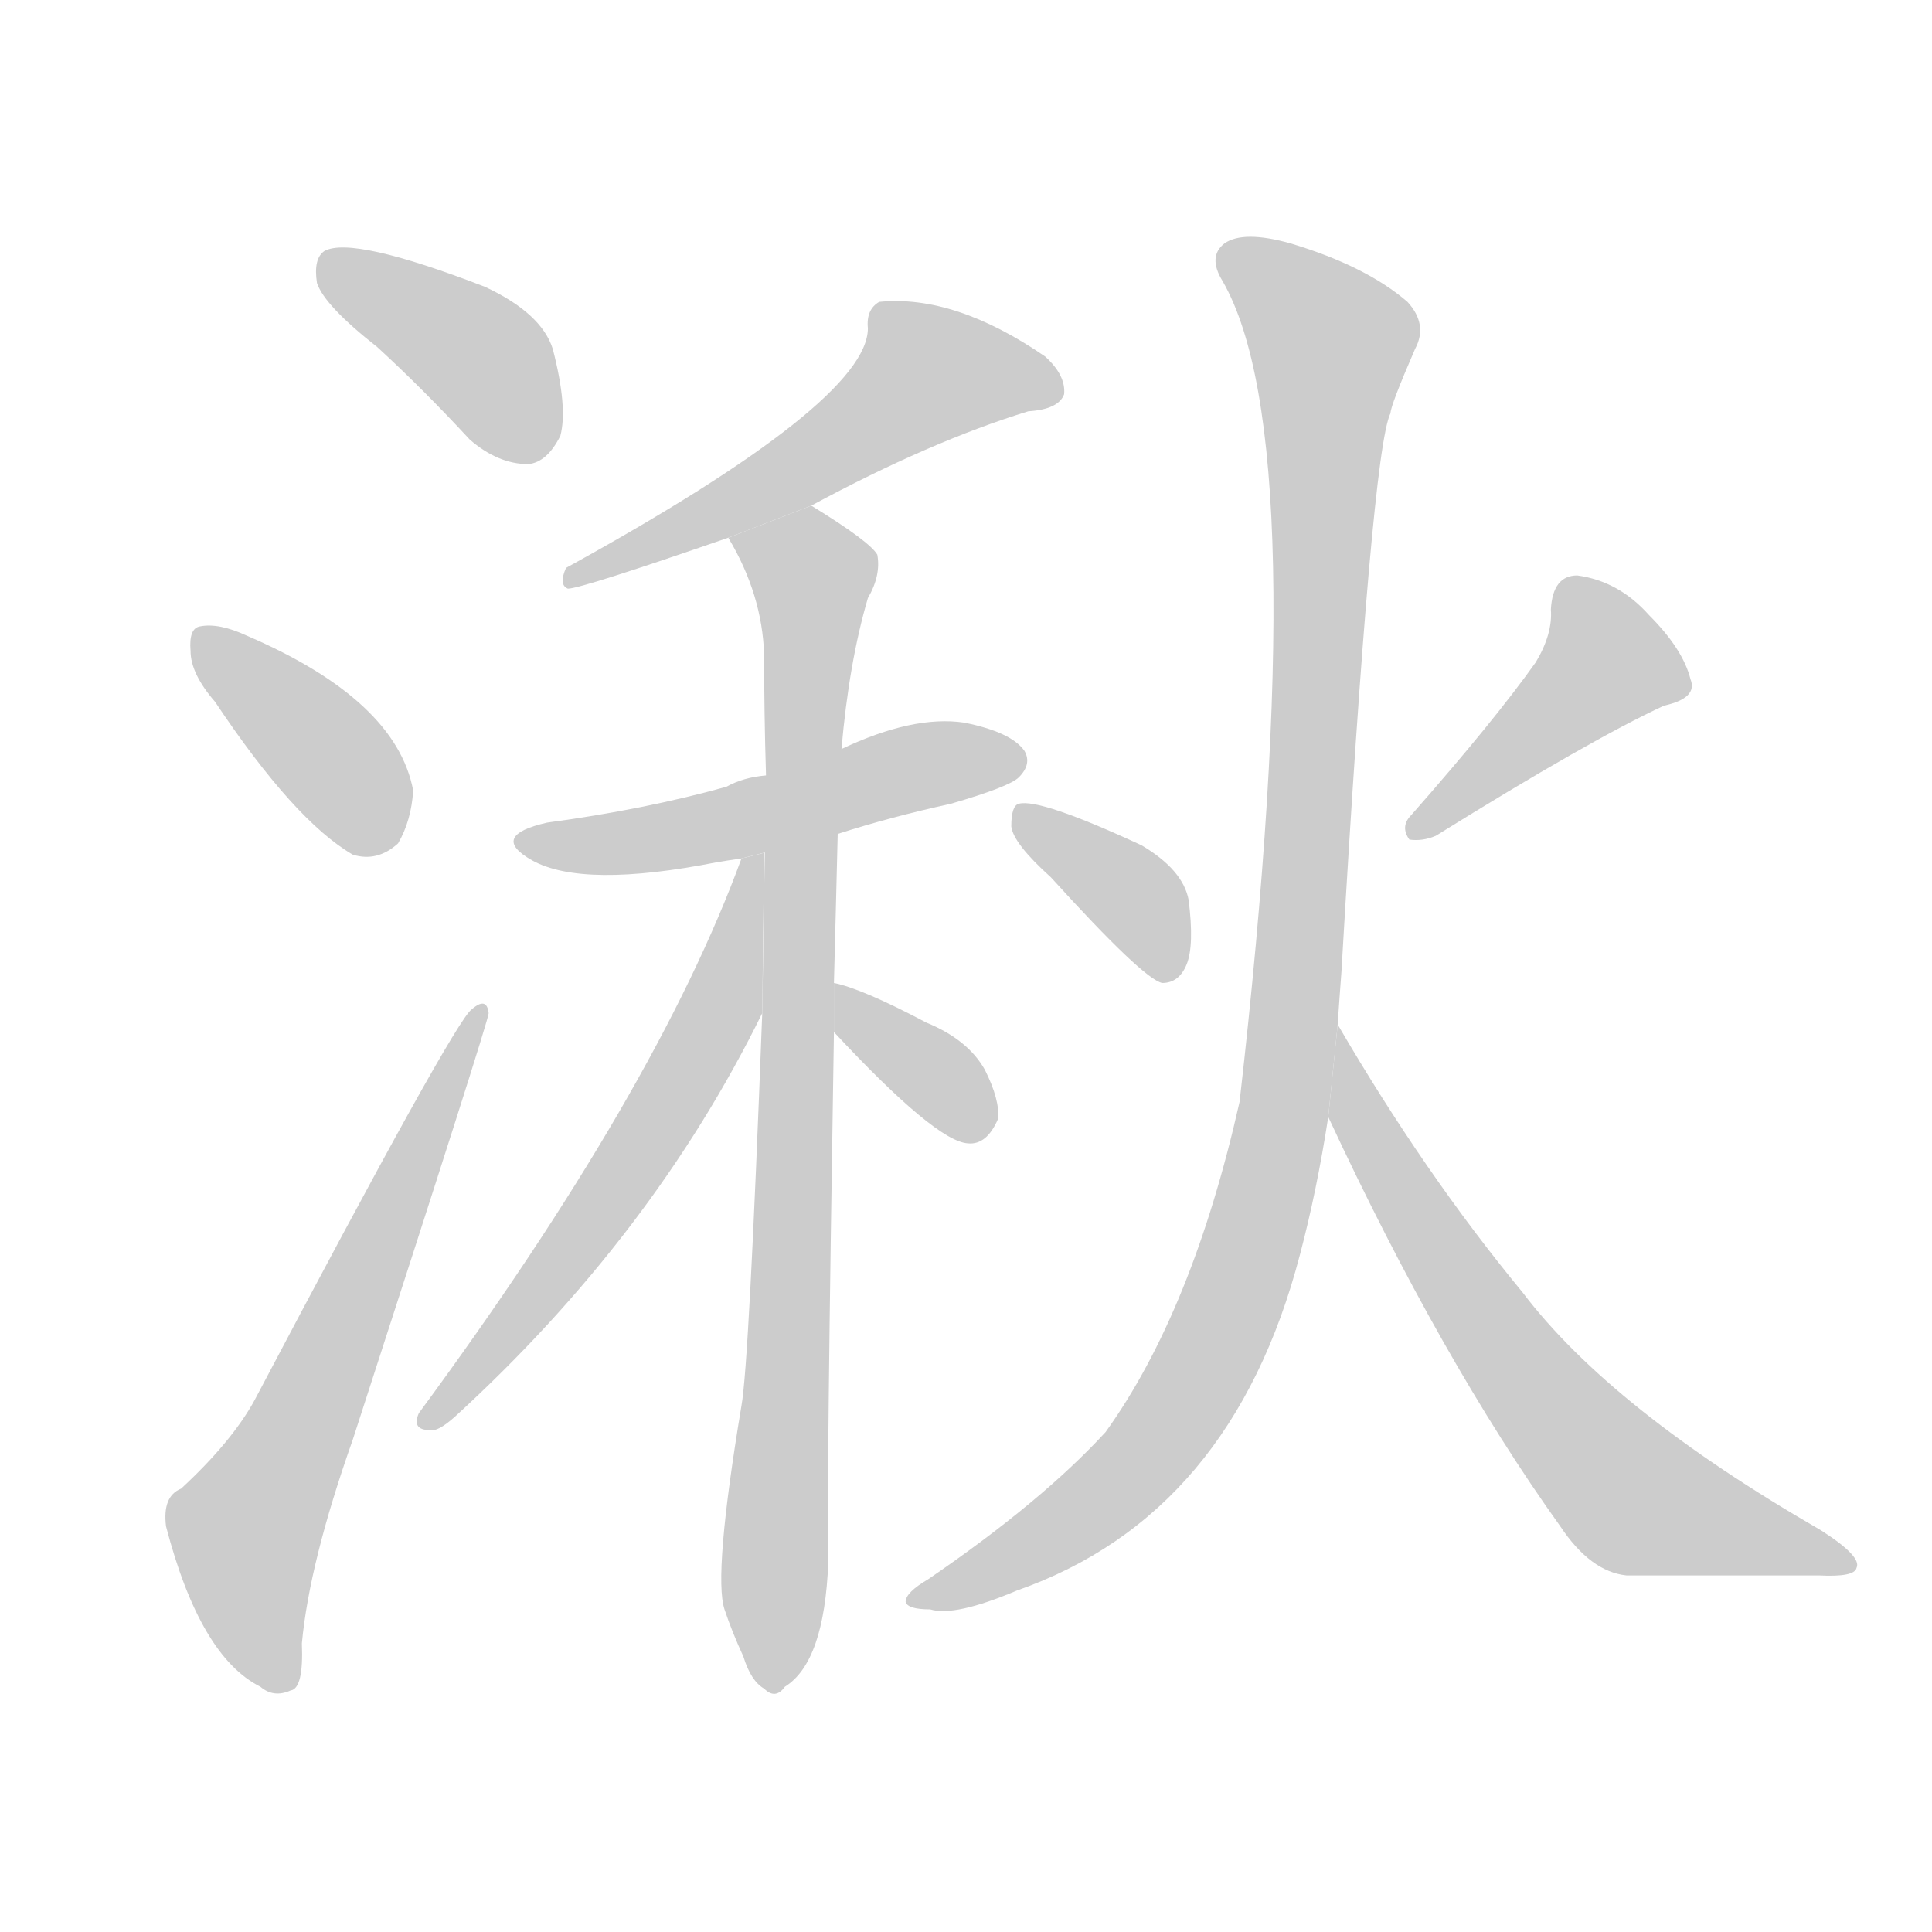 <!--
AnimCJK 2016-2018 Copyright Francois Mizessyn, http://gooo.free.fr/animCJK/
Derived from:
    MakeMeAHanzi project - https://github.com/skishore/makemeahanzi
    Arphic PL KaitiM GB - https://apps.ubuntu.com/cat/applications/precise/fonts-arphic-gkai00mp/
    Arphic PL UKai - https://apps.ubuntu.com/cat/applications/fonts-arphic-ukai/
You can redistribute and/or modify this file under the terms of the Arphic Public License
as published by Arphic Technology Co., Ltd.
You should have received a copy of this license (the directory "APL") along with this file;
if not, see http://ftp.gnu.org/non-gnu/chinese-fonts-truetype/LICENSE.
-->
<svg id="z28267" class="acjk" version="1.1" viewBox="0 0 1024 1024" xmlns="http://www.w3.org/2000/svg" xmlns:xlink="http://www.w3.org/1999/xlink">
<style>
<![CDATA[
@keyframes z28267k {
	from {
		stroke:#ccc;
		stroke-dashoffset:3334;
	}
	1% {
		stroke:#c00;
		stroke-dashoffset:3334;
	}
	75% {
		stroke:#c00;
		stroke-dashoffset:0;
	}
	to {
		stroke:#000;
	}
}
#z28267 path[clip-path] {
	animation:z28267k 1s linear both;
	stroke-dasharray:3334;
	stroke-width:128;
	stroke-linecap:round;
	fill:none;
}
#z28267 path[clip-path="url(#z28267c1)"] {animation-delay:1s;}
#z28267 path[clip-path="url(#z28267c2)"] {animation-delay:2s;}
#z28267 path[clip-path="url(#z28267c3)"] {animation-delay:3s;}
#z28267 path[clip-path="url(#z28267c4)"] {animation-delay:4s;}
#z28267 path[clip-path="url(#z28267c5)"] {animation-delay:5s;}
#z28267 path[clip-path="url(#z28267c6)"] {animation-delay:6s;}
#z28267 path[clip-path="url(#z28267c7)"] {animation-delay:7s;}
#z28267 path[clip-path="url(#z28267c8)"] {animation-delay:8s;}
#z28267 path[clip-path="url(#z28267c9)"] {animation-delay:9s;}
#z28267 path[clip-path="url(#z28267c10)"] {animation-delay:10s;}
#z28267 path[clip-path="url(#z28267c11)"] {animation-delay:11s;}
#z28267 path[clip-path="url(#z28267c12)"] {animation-delay:12s;}
#z28267 path {fill:#ccc;}
]]>
</style>
<path id="z28267d1" d="M200 184Q224 206 249 233Q264 246 280 246Q290 245 297 231Q301 216 293 185Q287 166 257 152Q187 125 172 133Q166 137 168 150Q172 162 200 184 Z"/>
<path id="z28267d2" d="M114 372Q156 435 187 453Q200 457 211 447Q218 435 219 419Q210 371 131 337Q116 330 106 332Q100 333 101 345Q101 357 114 372 Z"/>
<path id="z28267d3" d="M96 789Q86 793 88 809Q106 878 138 894Q145 900 154 896Q161 895 160 871Q164 828 187 763Q259 541 259 537Q258 528 250 535Q241 541 135 742Q123 764 96 789 Z"/>
<path id="z28267d4" d="M430 268Q493 234 545 218Q561 217 564 209Q565 199 554 189Q506 156 466 160Q459 164 460 174Q460 213 300 301Q296 310 301 312Q308 312 386 285L430 268 Z"/>
<path id="z28267d5" d="M444 442Q472 433 504 426Q535 417 540 412Q547 405 543 398Q536 388 511 383Q484 379 446 397L406 411Q394 412 385 417Q342 429 290 436Q259 443 282 456Q309 471 380 457Q386 456 393 455L444 442 Z"/>
<path id="z28267d6" d="M442 521Q443 484 444 442L446 397Q450 351 460 317Q467 305 465 294Q461 287 430 268L386 285Q404 315 405 347Q405 378 406 411L404 537Q397 723 393 745Q378 835 384 853Q388 865 394 878Q398 891 405 895Q411 901 416 894Q437 881 439 828Q438 795 442 547L442 521 Z"/>
<path id="z28267d7" d="M393 455Q348 578 222 749Q218 758 228 758Q232 759 241 751Q346 655 404 537L405 452L393 455 Z"/>
<path id="z28267d8" d="M442 547Q496 605 513 606Q523 607 529 593Q530 583 522 567Q513 551 491 542Q457 524 442 521L442 547 Z"/>
<path id="z28267d9" d="M557 465Q606 519 616 521Q625 521 629 511Q633 501 630 477Q627 461 605 448Q551 423 540 426Q536 427 536 438Q537 447 557 465 Z"/>
<path id="z28267d10" d="M814 351Q792 382 748 432Q742 438 747 445Q754 446 761 443Q843 392 882 374Q900 370 896 360Q892 344 874 326Q858 308 836 305Q823 305 822 323Q823 336 814 351 Z"/>
<path id="z28267d11" d="M709 543Q710 528 711 515Q727 239 737 219Q737 215 750 185Q757 172 746 160Q724 141 684 129Q659 122 649 129Q640 136 648 149Q697 234 657 584Q632 695 586 759Q552 796 492 837Q480 844 480 849Q481 853 493 853Q506 857 539 843Q653 803 689 665Q698 631 704 592L709 543 Z"/>
<path id="z28267d12" d="M704 592Q764 721 827 809Q843 833 862 835Q917 835 964 835Q983 836 984 831Q987 825 965 811Q854 747 807 685Q755 622 709 543L704 592 Z"/>
<defs>
	<clipPath id="z28267c1"><use xlink:href="#z28267d1"/></clipPath>
	<clipPath id="z28267c2"><use xlink:href="#z28267d2"/></clipPath>
	<clipPath id="z28267c3"><use xlink:href="#z28267d3"/></clipPath>
	<clipPath id="z28267c4"><use xlink:href="#z28267d4"/></clipPath>
	<clipPath id="z28267c5"><use xlink:href="#z28267d5"/></clipPath>
	<clipPath id="z28267c6"><use xlink:href="#z28267d6"/></clipPath>
	<clipPath id="z28267c7"><use xlink:href="#z28267d7"/></clipPath>
	<clipPath id="z28267c8"><use xlink:href="#z28267d8"/></clipPath>
	<clipPath id="z28267c9"><use xlink:href="#z28267d9"/></clipPath>
	<clipPath id="z28267c10"><use xlink:href="#z28267d10"/></clipPath>
	<clipPath id="z28267c11"><use xlink:href="#z28267d11"/></clipPath>
	<clipPath id="z28267c12"><use xlink:href="#z28267d12"/></clipPath>
</defs>
<path pathLength="3333" clip-path="url(#z28267c1)" d="M173 143L244 181L291 237"/>
<path pathLength="3333" clip-path="url(#z28267c2)" d="M109 342L205 447"/>
<path pathLength="3333" clip-path="url(#z28267c3)" d="M149 894L130 806L252 540"/>
<path pathLength="3333" clip-path="url(#z28267c4)" d="M558 209L477 199L307 305"/>
<path pathLength="3333" clip-path="url(#z28267c5)" d="M280 445L538 400"/>
<path pathLength="3333" clip-path="url(#z28267c6)" d="M394 288L434 312L411 888"/>
<path pathLength="3333" clip-path="url(#z28267c7)" d="M399 461L342 605L228 752"/>
<path pathLength="3333" clip-path="url(#z28267c8)" d="M448 531L521 597"/>
<path pathLength="3333" clip-path="url(#z28267c9)" d="M544 430L604 478L614 516"/>
<path pathLength="3333" clip-path="url(#z28267c10)" d="M891 363L842 347L752 437"/>
<path pathLength="3333" clip-path="url(#z28267c11)" d="M650 135L708 183L674 621L611 767L490 847"/>
<path pathLength="3333" clip-path="url(#z28267c12)" d="M711 553L769 674L854 783L977 828"/>
</svg>